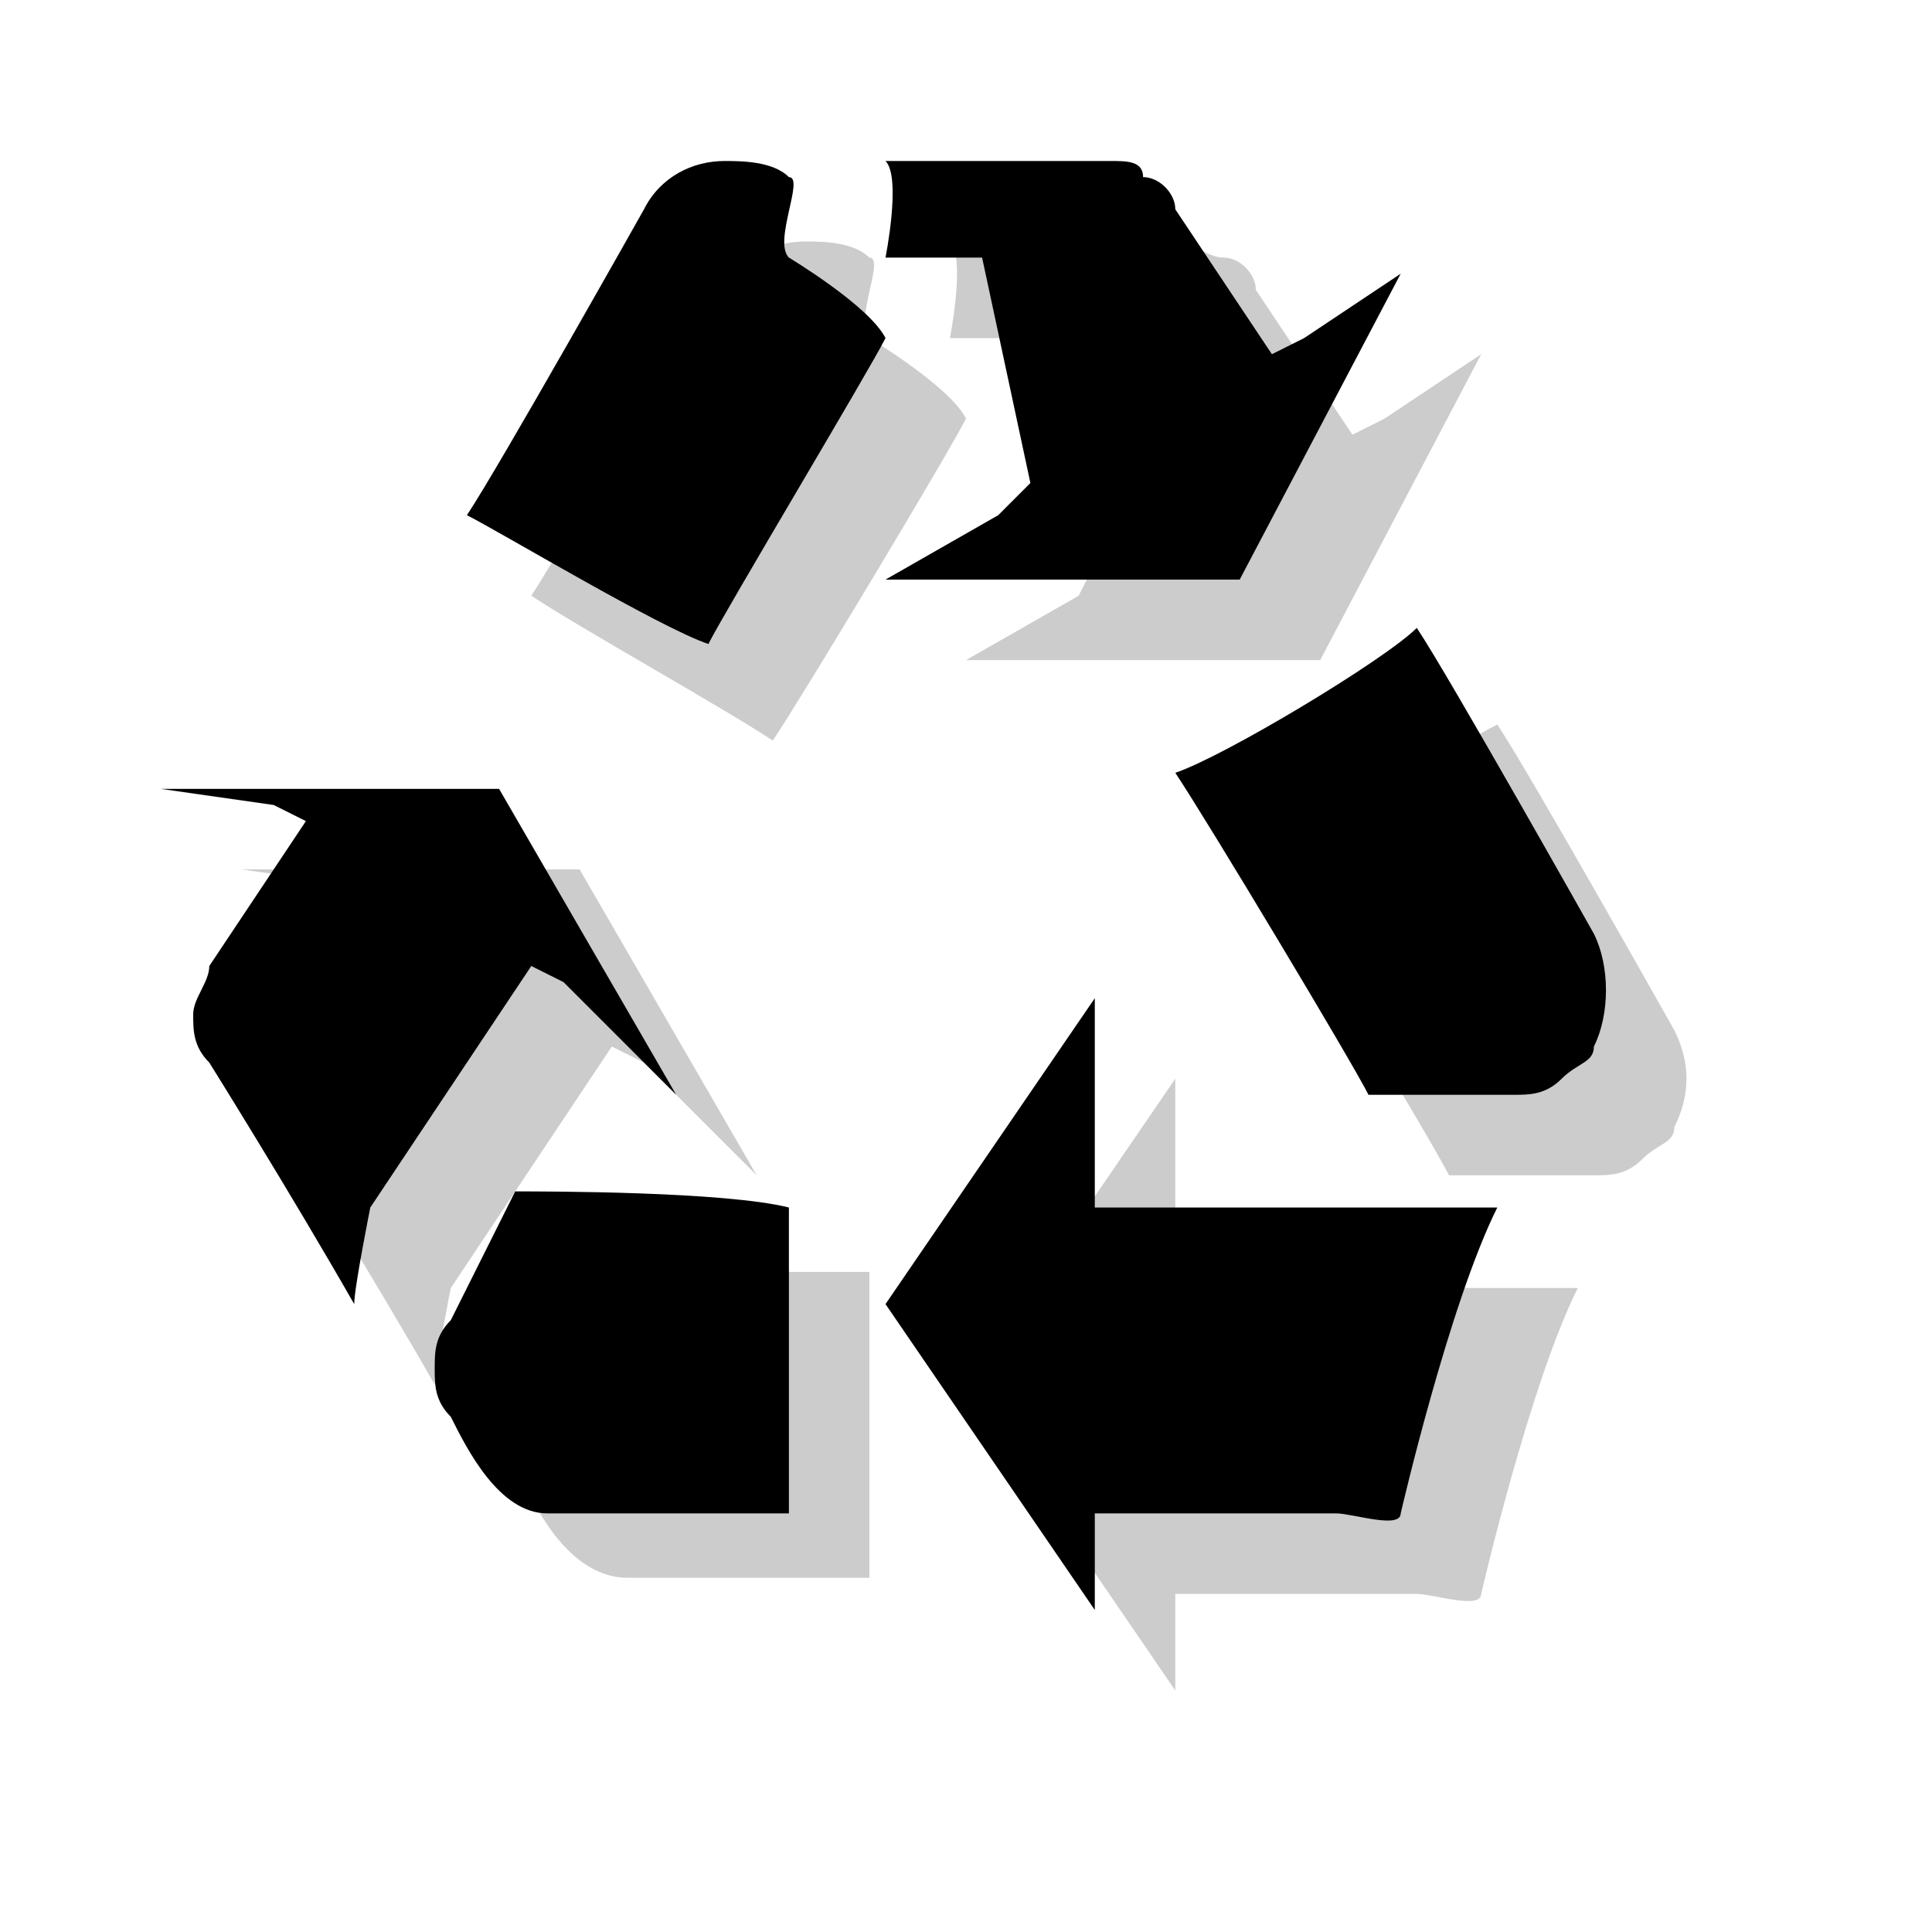 <?xml version="1.0" encoding="utf-8"?>
<!-- Generator: Adobe Illustrator 18.1.1, SVG Export Plug-In . SVG Version: 6.00 Build 0)  -->
<svg version="1.1" xmlns="http://www.w3.org/2000/svg" xmlns:xlink="http://www.w3.org/1999/xlink" x="0px" y="0px"
	 viewBox="0 0 12 12" enable-background="new 0 0 12 12" xml:space="preserve">
<g id="shadows">
	<g opacity="0.2">
		<path d="M1.5,5.4l0.7,0.1l0.2,0.1L1.8,6.5c0,0.1-0.1,0.2-0.1,0.3c0,0.1,0,0.2,0.1,0.3c0,0,0.5,0.8,0.9,1.5c0-0.1,0.1-0.6,0.1-0.6
			l1-1.5L4,6.6l0.7,0.7L3.6,5.4H1.5z"/>
		<path d="M3.7,7.9C3.6,8.1,3.3,8.7,3.3,8.7C3.2,8.8,3.2,8.9,3.2,9s0,0.2,0.1,0.3c0.1,0.2,0.3,0.5,0.6,0.5c0,0,1.2,0,1.5,0
			c0-0.3,0-1.6,0-1.9C5,7.9,3.9,7.9,3.7,7.9L3.7,7.9z"/>
		<path d="M9.2,2.2L8.6,2.6L8.4,2.7L7.8,1.8c0-0.1-0.1-0.2-0.2-0.2c-0.1,0-0.2-0.1-0.3-0.1c0,0-0.6,0-1.4,0c0.1,0.1,0,0.6,0,0.6h0.6
			l0.3,1.4L6.7,3.7L6,4.1h2.2L9.2,2.2z"/>
		<path d="M6,2.6C5.9,2.4,5.4,2.1,5.4,2.1C5.3,2,5.5,1.6,5.4,1.6C5.3,1.5,5.1,1.5,5,1.5c-0.2,0-0.4,0.1-0.6,0.3c0,0-0.9,1.6-1.1,1.9
			c0.3,0.2,1.2,0.7,1.5,0.9C5,4.3,5.9,2.8,6,2.6z"/>
		<path d="M7.3,10.5L7.3,10.5V9.9h1.2c0.1,0,0.2,0,0.3,0c0.1,0,0.4,0.1,0.4,0c0,0,0.3-1.3,0.6-1.9c-0.1,0-0.2,0-0.3,0H7.3V7.6V6.7
			L6,8.6L7.3,10.5z"/>
		<path d="M9,7.3c0.2,0,0.9,0,0.9,0c0.1,0,0.2,0,0.3-0.1c0.1-0.1,0.2-0.1,0.2-0.2c0.1-0.2,0.1-0.4,0-0.6c0,0-0.9-1.6-1.1-1.9
			C9.1,4.6,8.1,5.2,7.8,5.3C8,5.6,8.9,7.1,9,7.3z"/>
	</g>
</g>
<g id="icons">
	<g>
		<path d="M1,4.9L1.7,5l0.2,0.1L1.3,6c0,0.1-0.1,0.2-0.1,0.3c0,0.1,0,0.2,0.1,0.3c0,0,0.5,0.8,0.9,1.5c0-0.1,0.1-0.6,0.1-0.6l1-1.5
			l0.2,0.1l0.7,0.7L3.1,4.9H1z"/>
		<path d="M3.2,7.4C3.1,7.6,2.8,8.2,2.8,8.2C2.7,8.3,2.7,8.4,2.7,8.5s0,0.2,0.1,0.3C2.9,9,3.1,9.4,3.4,9.4c0,0,1.2,0,1.5,0
			c0-0.3,0-1.6,0-1.9C4.5,7.4,3.4,7.4,3.2,7.4L3.2,7.4z"/>
		<path d="M8.7,1.7L8.1,2.1L7.9,2.2L7.3,1.3c0-0.1-0.1-0.2-0.2-0.2C7.1,1,7,1,6.9,1c0,0-0.6,0-1.4,0c0.1,0.1,0,0.6,0,0.6h0.6
			l0.3,1.4L6.2,3.2L5.5,3.6h2.2L8.7,1.7z"/>
		<path d="M5.5,2.1C5.4,1.9,4.9,1.6,4.9,1.6C4.8,1.5,5,1.1,4.9,1.1C4.8,1,4.6,1,4.5,1C4.3,1,4.1,1.1,4,1.3c0,0-0.9,1.6-1.1,1.9
			C3.1,3.3,4.1,3.9,4.4,4C4.5,3.8,5.4,2.3,5.5,2.1z"/>
		<path d="M6.8,10L6.8,10V9.4H8c0.1,0,0.2,0,0.3,0c0.1,0,0.4,0.1,0.4,0c0,0,0.3-1.3,0.6-1.9c-0.1,0-0.2,0-0.3,0H6.8V7.1V6.2L5.5,8.1
			L6.8,10z"/>
		<path d="M8.5,6.8c0.2,0,0.9,0,0.9,0c0.1,0,0.2,0,0.3-0.1c0.1-0.1,0.2-0.1,0.2-0.2C10,6.3,10,6,9.9,5.8c0,0-0.9-1.6-1.1-1.9
			C8.6,4.1,7.6,4.7,7.3,4.8C7.5,5.1,8.4,6.6,8.5,6.8z"/>
	</g>
</g>
</svg>
